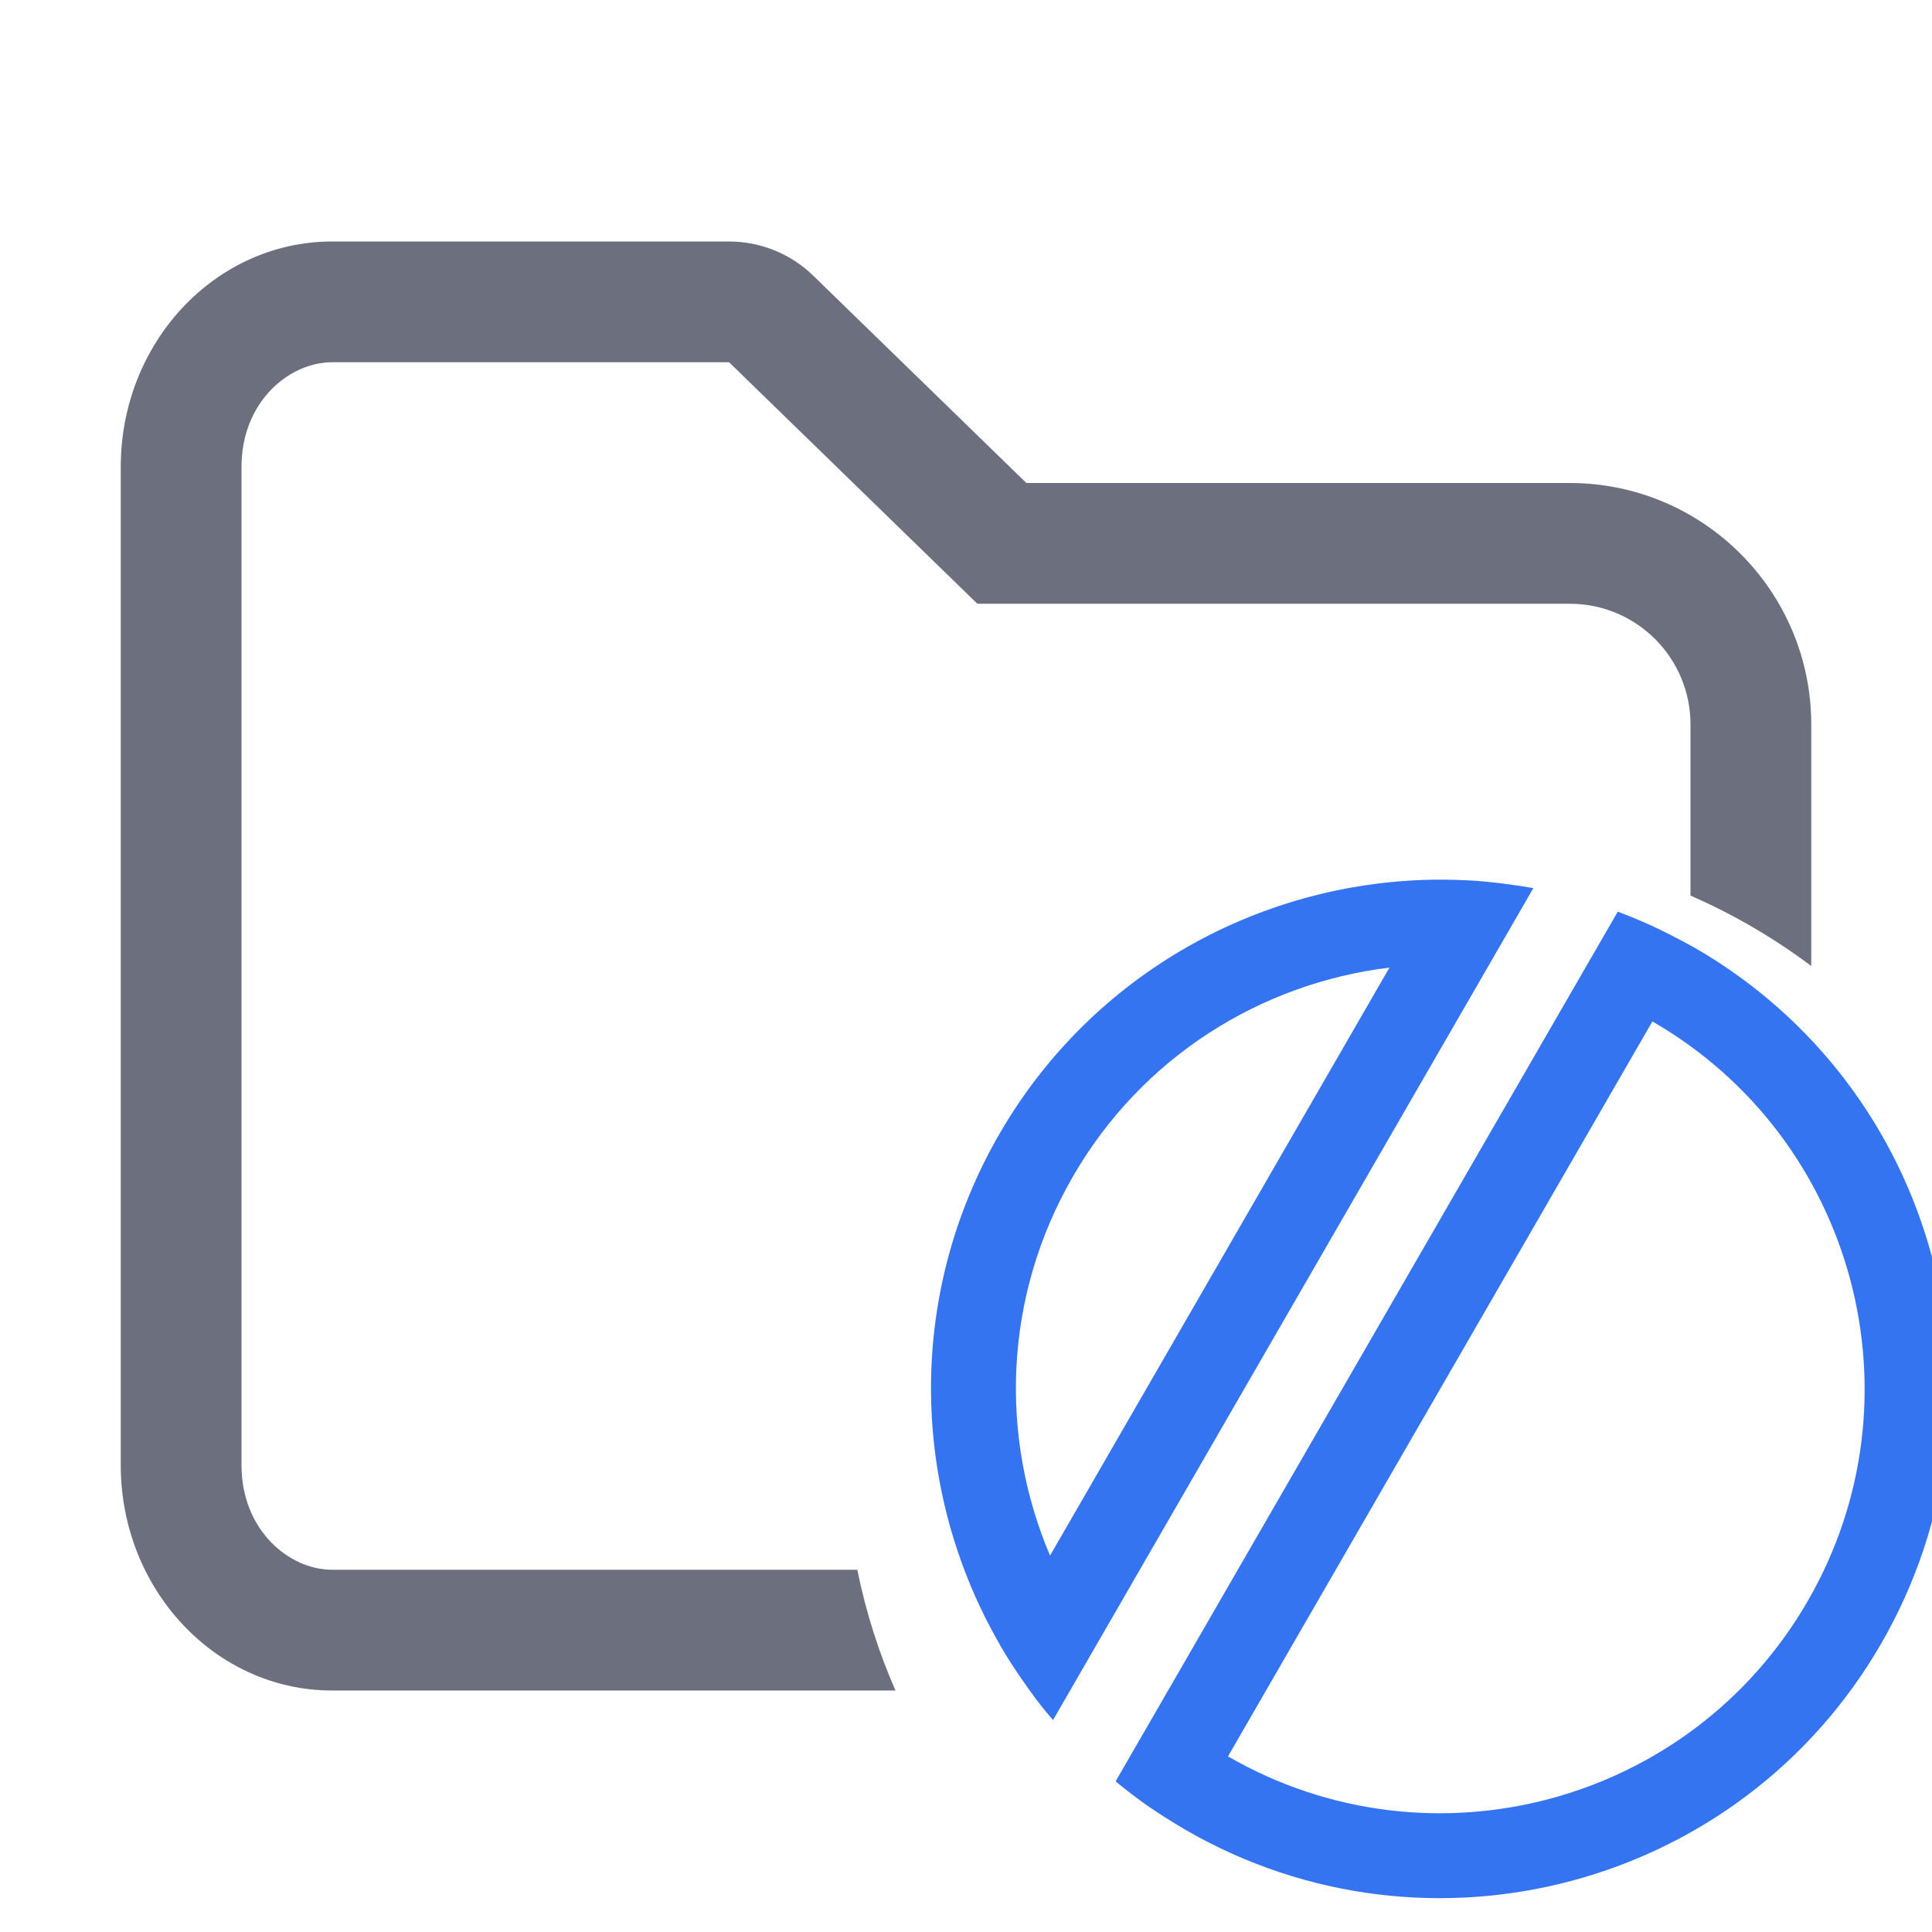 <?xml version="1.0" encoding="utf-8"?>
<svg  version="1.1" id="Ebene_1" xmlns="http://www.w3.org/2000/svg" xmlns:xlink="http://www.w3.org/1999/xlink" width="16" height="16" viewBox="0 0 16 16"
	 overflow="visible" enable-background="new 0 0 16 16" xml:space="preserve">
<g>
	<defs>
		<rect id="XMLID_1_" width="16" height="16"/>
	</defs>
	<clipPath id="XMLID_3_">
		<use xlink:href="#XMLID_1_" />
	</clipPath>
	<g clip-path="url(#XMLID_3_)">
		<path fill="#6C707E" d="M13,5H8.094L6.038,3H2.75C2.396,3,2,3.326,2,3.867v8.266C2,12.674,2.396,13,2.75,13H7.1
			c0.07,0.348,0.177,0.683,0.316,1H2.75C1.784,14,1,13.164,1,12.133V3.867C1,2.836,1.784,2,2.75,2h3.288
			c0.261,0,0.511,0.102,0.697,0.283L8.5,4H13c1.104,0,2,0.896,2,2v2c-0.308-0.231-0.643-0.427-1-0.583V6C14,5.448,13.553,5,13,5z"/>
	</g>
</g>
<g id="Ebene_2">
	<g transform="matrix(0.231,0,0,0.231,-26.461,-156.862)">
		<path fill="#3574F0" d="M155.796,743.869c-0.697-0.481-1.25-0.95-1.25-0.95l18.002-31.178c0,0,0.739,0.274,1.355,0.568
			c0.773,0.369,1.41,0.73,1.41,0.73c8.727,5.035,11.72,16.214,6.679,24.941c-5.037,8.727-16.212,11.72-24.939,6.679
			C157.055,744.659,156.447,744.308,155.796,743.869z M173.79,715.676l-15.216,26.349c7.274,4.197,16.588,1.706,20.784-5.569
			C183.56,729.186,181.064,719.872,173.79,715.676z M151.203,739.289c-0.612-0.887-0.83-1.309-0.83-1.309
			c-3.145-5.467-3.375-12.412,0-18.26c3.375-5.845,9.51-9.119,15.813-9.128c0,0,0.849-0.002,1.558,0.065
			c1.068,0.103,1.777,0.241,1.777,0.241l-17.217,29.821C152.305,740.72,151.895,740.293,151.203,739.289z M164.363,713.746
			c-4.589,0.557-8.87,3.188-11.353,7.498c-2.487,4.306-2.626,9.326-0.815,13.582L164.363,713.746z"/>
	</g>
</g>
</svg>
